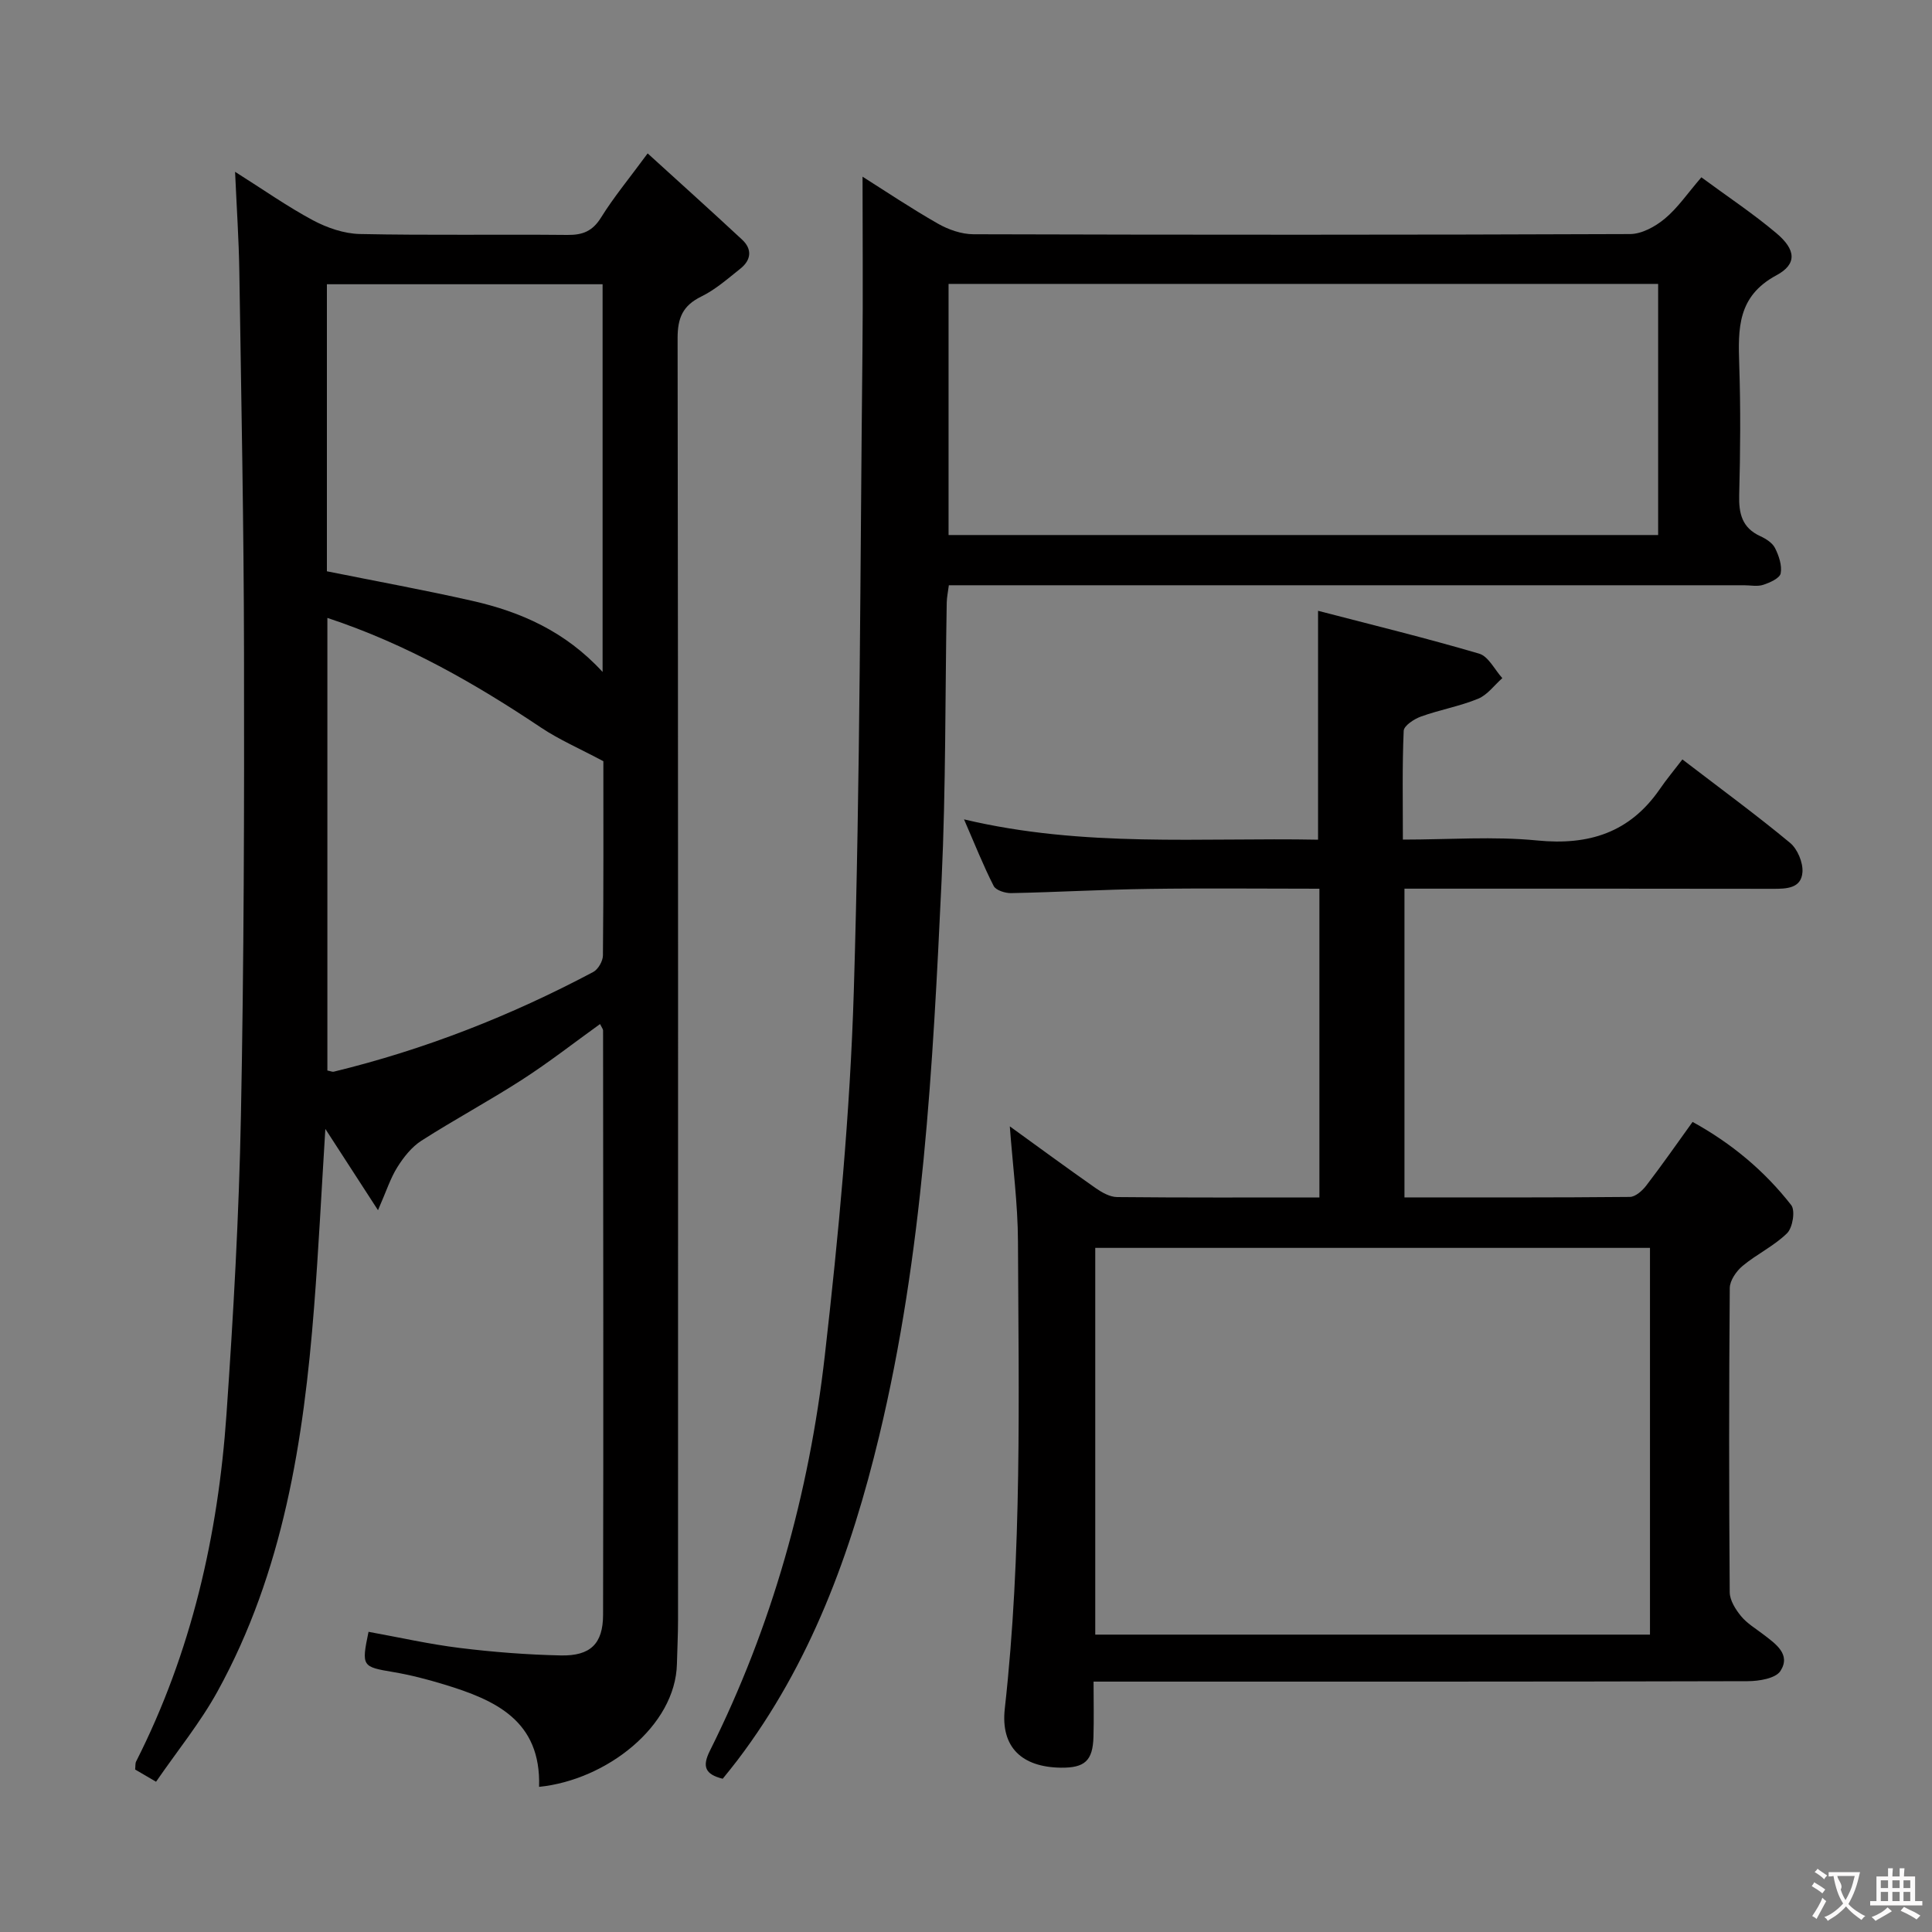 <svg enable-background="new 0 0 400 400" viewBox="0 0 400 400" xmlns="http://www.w3.org/2000/svg"><rect x="0" y="0" width="400" height="400" fill="#808080" stroke="none"/><g fill="#010000"><path d="m111.61 369.95c.44-13.76-9.1-17.98-19.59-21.18-3.48-1.06-7.03-1.99-10.61-2.59-6.45-1.09-6.6-1.16-5.11-8.33 6.31 1.14 12.59 2.57 18.96 3.35 6.91.85 13.89 1.39 20.86 1.54 6.11.13 8.73-2.41 8.74-8.41.09-40.33.03-80.66 0-120.99 0-.27-.25-.55-.63-1.32-5.41 3.89-10.6 7.95-16.11 11.5-6.83 4.41-14.02 8.26-20.87 12.65-2.01 1.29-3.68 3.4-4.97 5.46-1.45 2.3-2.29 4.99-4.02 8.93-4.02-6.2-7.27-11.23-10.9-16.83-.8 12.78-1.39 24.84-2.33 36.88-2.16 27.64-6.38 54.83-19.98 79.55-3.57 6.49-8.34 12.33-12.74 18.73-1.92-1.12-3.14-1.83-4.33-2.53.08-.73 0-1.28.21-1.68 11.45-22.6 16.96-46.8 18.7-71.86 1.43-20.57 2.59-41.18 2.99-61.79.63-31.97.7-63.96.64-95.94-.04-26.31-.57-52.62-.97-78.93-.1-6.48-.54-12.95-.88-20.59 5.9 3.72 10.84 7.21 16.13 10.04 2.93 1.56 6.43 2.77 9.71 2.84 14.33.3 28.66.05 42.99.19 3.17.03 5.19-.79 6.94-3.6 2.62-4.22 5.82-8.07 9.65-13.28 6.71 6.11 13.19 11.93 19.56 17.86 2.13 1.98 1.87 4.22-.35 5.99-2.6 2.07-5.16 4.34-8.1 5.78-3.83 1.88-4.91 4.4-4.91 8.62.13 88.49.1 176.99.09 265.48 0 3-.16 5.99-.23 8.99-.29 12.92-14.61 24.06-28.54 25.47zm-43.83-242.02v93.71c.69.13 1.04.31 1.32.24 18.8-4.57 36.66-11.58 53.72-20.64 1.02-.54 2-2.25 2.01-3.43.14-13.97.09-27.95.09-40.21-4.96-2.64-9.12-4.44-12.83-6.91-13.71-9.17-27.91-17.33-44.31-22.76zm56.98-69.08c-19.26 0-38.12 0-57.08 0v59.43c10.22 2.06 20.17 3.87 30.02 6.1 10.08 2.27 19.36 6.34 27.06 14.74 0-27.29 0-53.54 0-80.27z"/><path d="m348.32 157.23c8.4 6.43 15.52 11.65 22.3 17.28 1.53 1.27 2.69 4.05 2.56 6.04-.23 3.39-3.29 3.48-6.11 3.47-23.49-.04-46.99-.03-70.48-.03-1.82 0-3.64 0-5.81 0v63.92c15.74 0 31.2.05 46.66-.1 1.16-.01 2.59-1.29 3.4-2.35 3.24-4.22 6.28-8.58 9.59-13.18 8.06 4.43 14.89 10.13 20.42 17.22.88 1.12.31 4.67-.85 5.82-2.68 2.64-6.28 4.33-9.2 6.76-1.3 1.08-2.65 3.02-2.67 4.58-.17 20.99-.17 41.99-.01 62.98.01 1.68 1.2 3.57 2.34 4.96 1.24 1.51 3.03 2.57 4.62 3.79 2.54 1.95 5.76 4.12 3.54 7.57-1 1.55-4.46 2.11-6.8 2.11-42.99.12-85.98.09-128.97.09-1.82 0-3.65 0-6.44 0 0 3.99.09 7.73-.02 11.46-.14 4.93-1.82 6.43-6.79 6.36-7.98-.12-12.46-4.19-11.57-12.21 3.59-32.19 2.87-64.47 2.73-96.74-.03-7.76-1.07-15.52-1.69-23.83 6.02 4.35 11.85 8.64 17.78 12.79 1.29.9 2.93 1.83 4.42 1.85 13.82.14 27.64.08 41.9.08 0-21.29 0-42.32 0-63.92-11.83 0-23.61-.13-35.38.04-9.47.13-18.94.68-28.42.87-1.24.03-3.18-.58-3.64-1.48-2.15-4.21-3.89-8.62-6.14-13.79 24.81 5.9 49.09 3.74 73.3 4.21 0-15.66 0-30.85 0-47.39 11.11 2.89 22.3 5.62 33.35 8.87 1.93.57 3.21 3.32 4.8 5.07-1.66 1.46-3.09 3.48-5.02 4.27-3.8 1.56-7.94 2.28-11.82 3.68-1.42.51-3.53 1.89-3.58 2.96-.32 7.28-.17 14.58-.17 22.52 9.63 0 18.8-.71 27.81.18 10.71 1.06 19.16-1.63 25.36-10.6 1.4-2.05 3.01-3.97 4.7-6.18zm-121.56 181.2h114.85c0-26.97 0-53.54 0-80.07-38.48 0-76.56 0-114.85 0z"/><path d="m352.25 36.71c5.48 4.04 10.73 7.52 15.52 11.56 4.05 3.4 4.36 6.4.01 8.73-8.09 4.35-7.93 11.06-7.69 18.51.3 8.99.23 17.99-.01 26.98-.1 3.84.59 6.78 4.35 8.51 1.18.54 2.53 1.39 3.07 2.47.8 1.59 1.48 3.61 1.17 5.24-.19 1.01-2.24 1.92-3.61 2.37-1.2.4-2.64.09-3.97.09-52.81 0-105.62 0-158.43 0-1.98 0-3.95 0-6.21 0-.18 1.4-.42 2.5-.44 3.6-.34 19.13-.17 38.29-1.06 57.4-1.81 38.65-3.83 77.34-12.93 115.17-5.79 24.07-14.16 47.1-29.35 67.11-.99 1.31-2.04 2.57-3.04 3.82-3.69-.92-4.27-2.56-2.66-5.78 12.89-25.8 20.54-53.26 23.79-81.76 2.86-25.07 5.24-50.28 6.01-75.49 1.34-44.07 1.31-88.19 1.79-132.29.13-12.12.02-24.25.02-36.37 4.56 2.88 9.96 6.5 15.58 9.71 2.19 1.25 4.9 2.2 7.38 2.21 45.31.13 90.63.14 135.94-.04 2.43-.01 5.22-1.54 7.18-3.17 2.65-2.19 4.65-5.16 7.59-8.58zm-8.95 22.07c-49.31 0-98.16 0-146.91 0v51.99h146.91c0-17.31 0-34.4 0-51.99z"/></g><path d="m377.9 391.2c-.2.3-.4.5-.6.8-.7-.6-1.4-1-2.2-1.5.2-.3.4-.5.5-.8.6.4 1.4.8 2.3 1.5zm-1.8 6.1c-.2-.2-.5-.4-.9-.6.4-.6.8-1.2 1.2-1.9s.7-1.3.9-1.9c.3.3.5.5.8.7-.7 1.3-1.4 2.6-2 3.7zm2.2-9c-.3.3-.5.5-.6.8-.6-.6-1.3-1.1-2-1.5.3-.3.5-.5.6-.7.6.5 1.3.9 2 1.4zm.3.2v-.9h2 4.5c-.3 1.3-.6 2.5-1 3.6s-.9 2.1-1.4 3c.4.5 1 1 1.6 1.4s1.2.8 1.9 1.1c-.3.2-.5.4-.8.8-.4-.3-1-.7-1.6-1.2s-1.2-1.1-1.6-1.6c-.5.6-1.1 1.1-1.7 1.6s-1.4.9-2.1 1.4c-.1-.3-.3-.5-.7-.8.6-.2 1.2-.5 1.9-1s1.4-1.1 2-1.8c-.5-.8-.9-1.6-1.2-2.5s-.6-2-.8-3.2c-.4.1-.7.1-1 .1zm2.5 2.7c.3 1 .7 1.7 1 2.2.3-.5.6-1.1 1-2s.6-1.9.9-3h-3.2-.4c.1.9 1.3 1.8.7 2.8z" fill="#fbfafa"/><path d="m396.5 388.5v1.5 3.6h1.5v.9c-.4 0-1 0-1.7 0h-7.9c-.5 0-.9 0-1.2 0v-.9h1.3v-3.5c0-.7 0-1.2 0-1.6h2.4c0-.8 0-1.4 0-1.7h1c0 .3-.1.8-.1 1.7h1.5c0-.8 0-1.4 0-1.7h1c0 .3-.1.9-.1 1.7zm-8.2 9.2c-.2-.3-.5-.5-.8-.8.8-.3 1.4-.6 1.9-.9s1-.7 1.4-1.1c.3.3.6.5.9.8-1.6 1-2.8 1.6-3.4 2zm2.6-6.8v-1.6h-1.5v1.6zm0 2.7v-1.9h-1.5v1.9zm2.4-2.7v-1.6h-1.5v1.6zm0 2.7v-1.9h-1.5v1.9zm.2 2 .7-.8c.4.2.9.5 1.6.8s1.3.7 1.8 1c-.3.3-.5.5-.8.8-.4-.3-1.5-1-3.3-1.8zm2-4.7v-1.6h-1.4v1.6zm0 2.7v-1.9h-1.4v1.9z" fill="#fbfafa"/></svg>